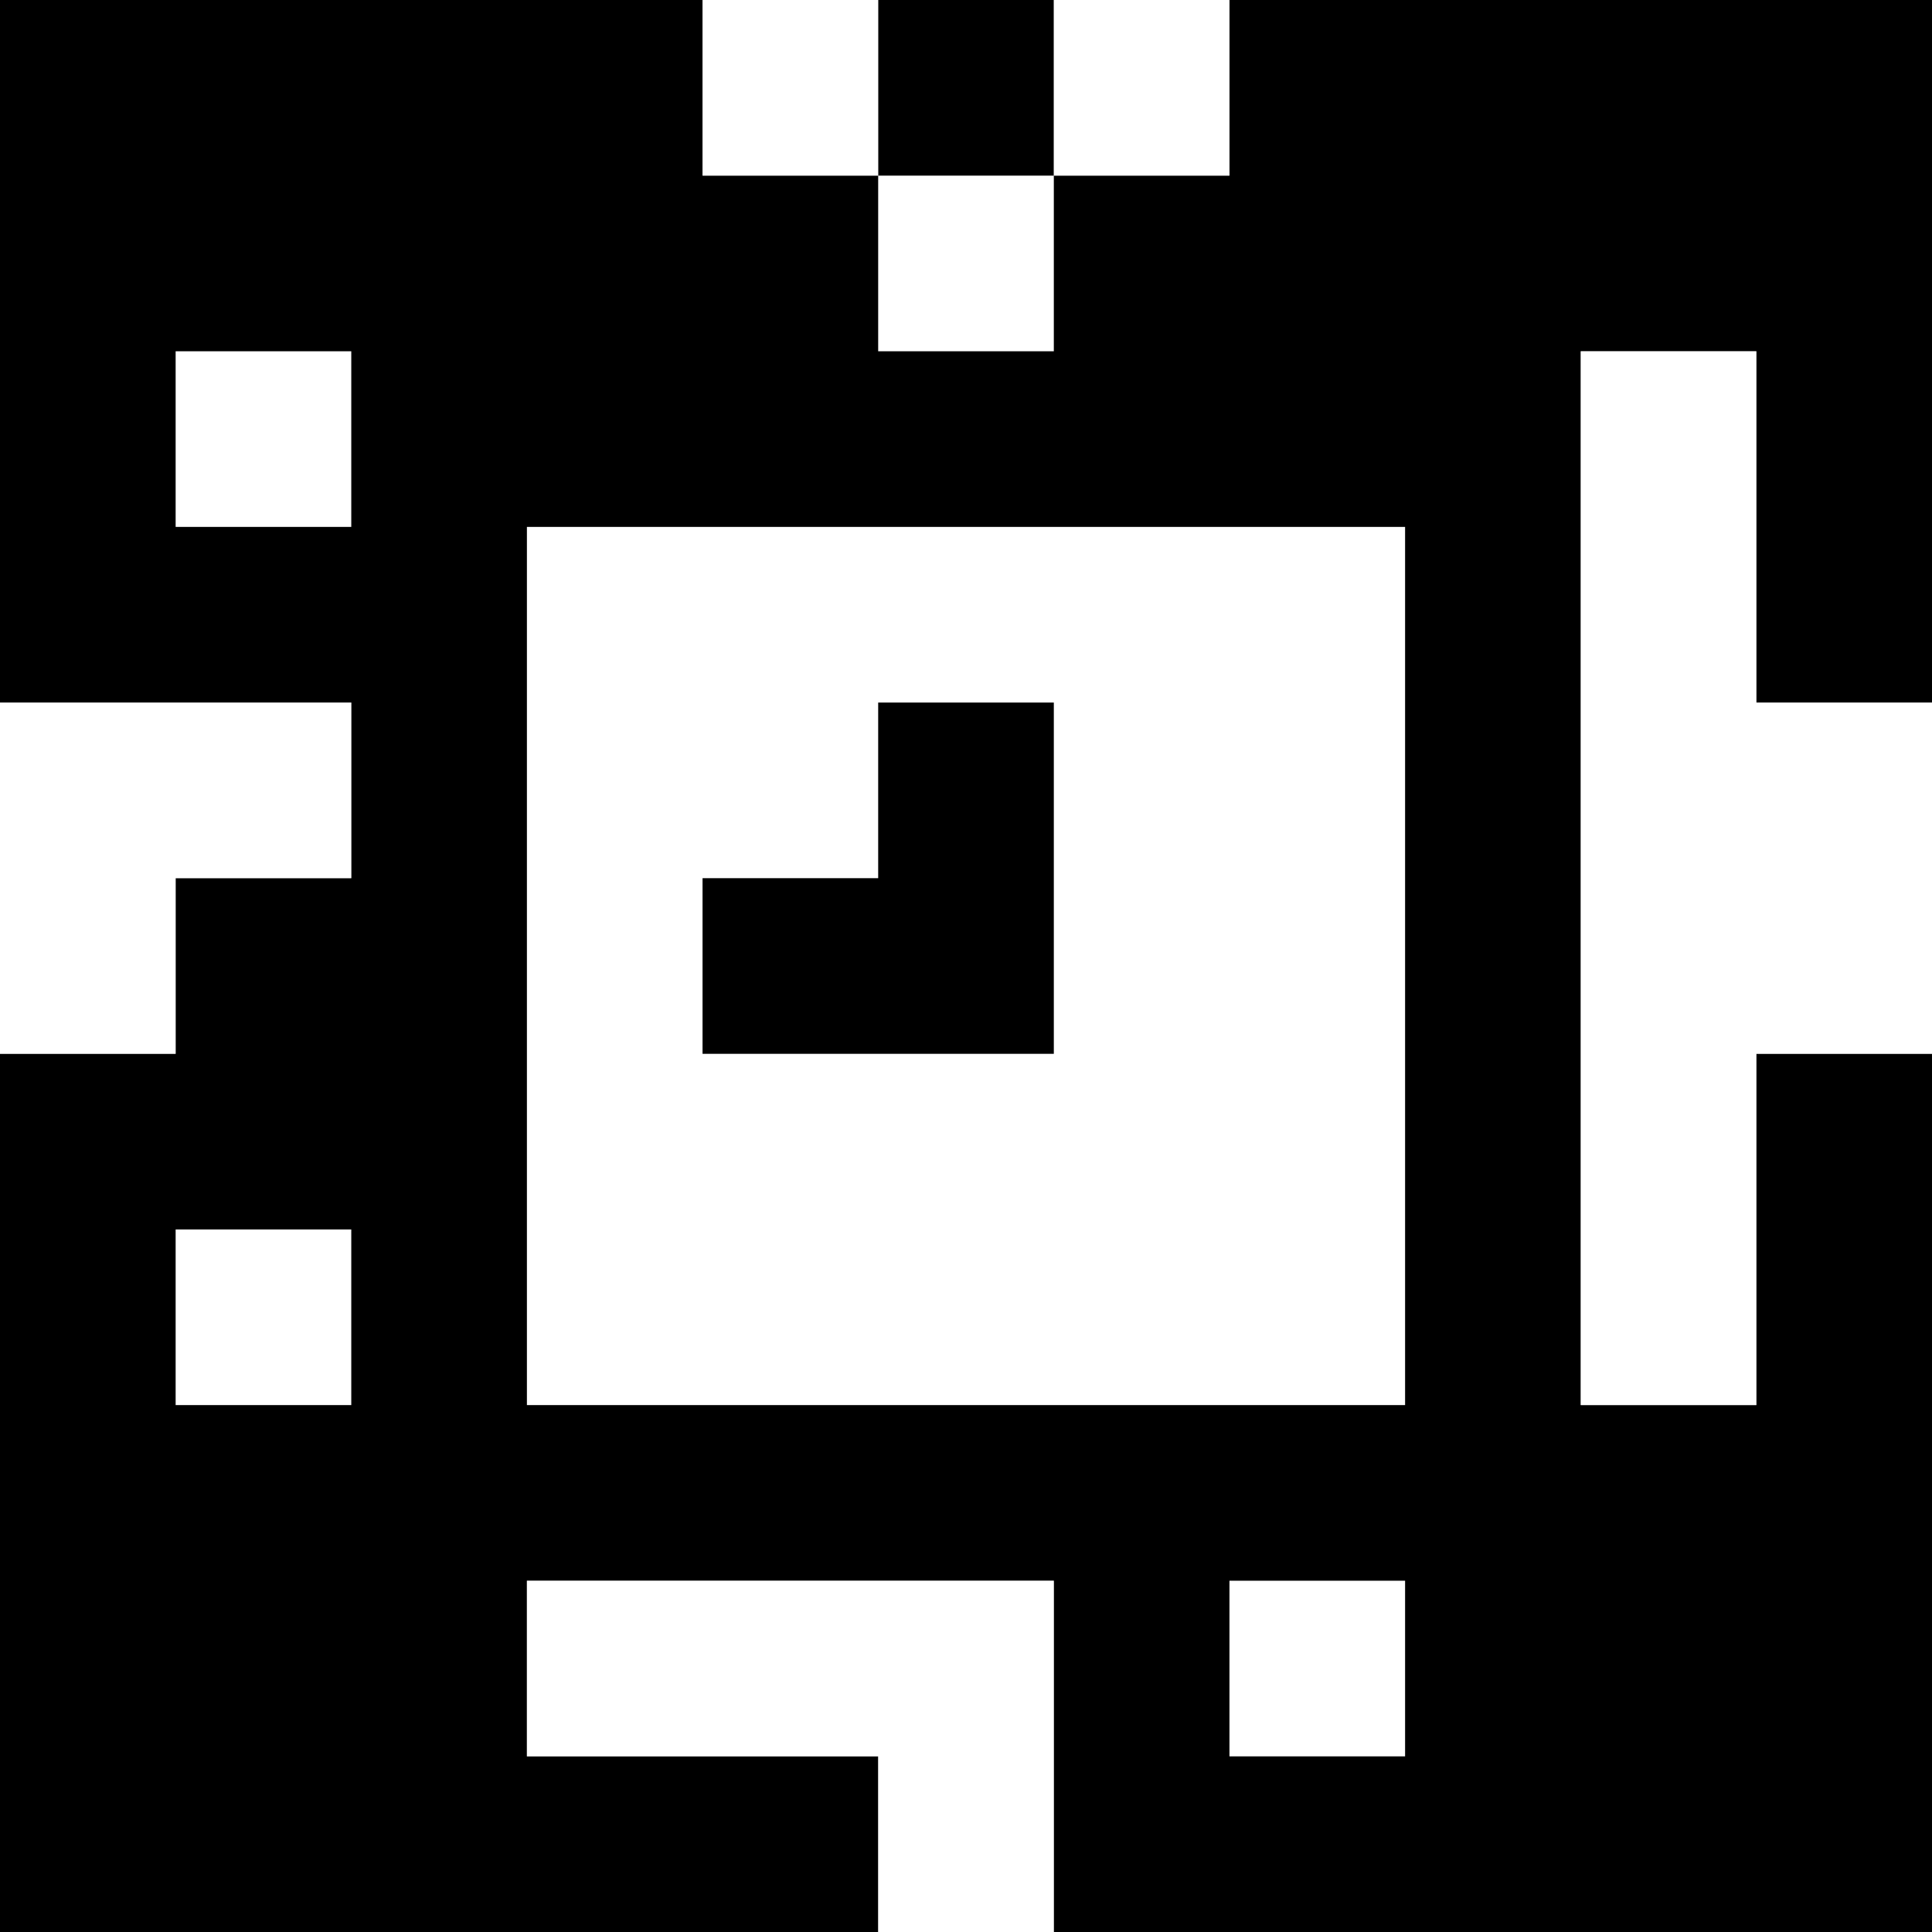 <?xml version="1.0" standalone="yes"?>
<svg xmlns="http://www.w3.org/2000/svg" width="110" height="110">
<rect width="100%" height="100%" fill="#808080" stroke="none"/>
<path style="fill:#000000; stroke:none;" d="M0 0L0 40L20 40L20 50L10 50L10 60L0 60L0 110L50 110L50 100L30 100L30 90L60 90L60 110L110 110L110 60L100 60L100 80L90 80L90 20L100 20L100 40L110 40L110 0L70 0L70 10L60 10L60 0L50 0L50 10L40 10L40 0L0 0z"/>
<path style="fill:#ffffff; stroke:none;" d="M40 0L40 10L50 10L50 0L40 0M60 0L60 10L70 10L70 0L60 0M50 10L50 20L60 20L60 10L50 10M10 20L10 30L20 30L20 20L10 20M90 20L90 80L100 80L100 60L110 60L110 40L100 40L100 20L90 20M30 30L30 80L80 80L80 30L30 30M0 40L0 60L10 60L10 50L20 50L20 40L0 40z"/>
<path style="fill:#000000; stroke:none;" d="M50 40L50 50L40 50L40 60L60 60L60 40L50 40z"/>
<path style="fill:#ffffff; stroke:none;" d="M10 70L10 80L20 80L20 70L10 70M30 90L30 100L50 100L50 110L60 110L60 90L30 90M70 90L70 100L80 100L80 90L70 90z"/>
</svg>
